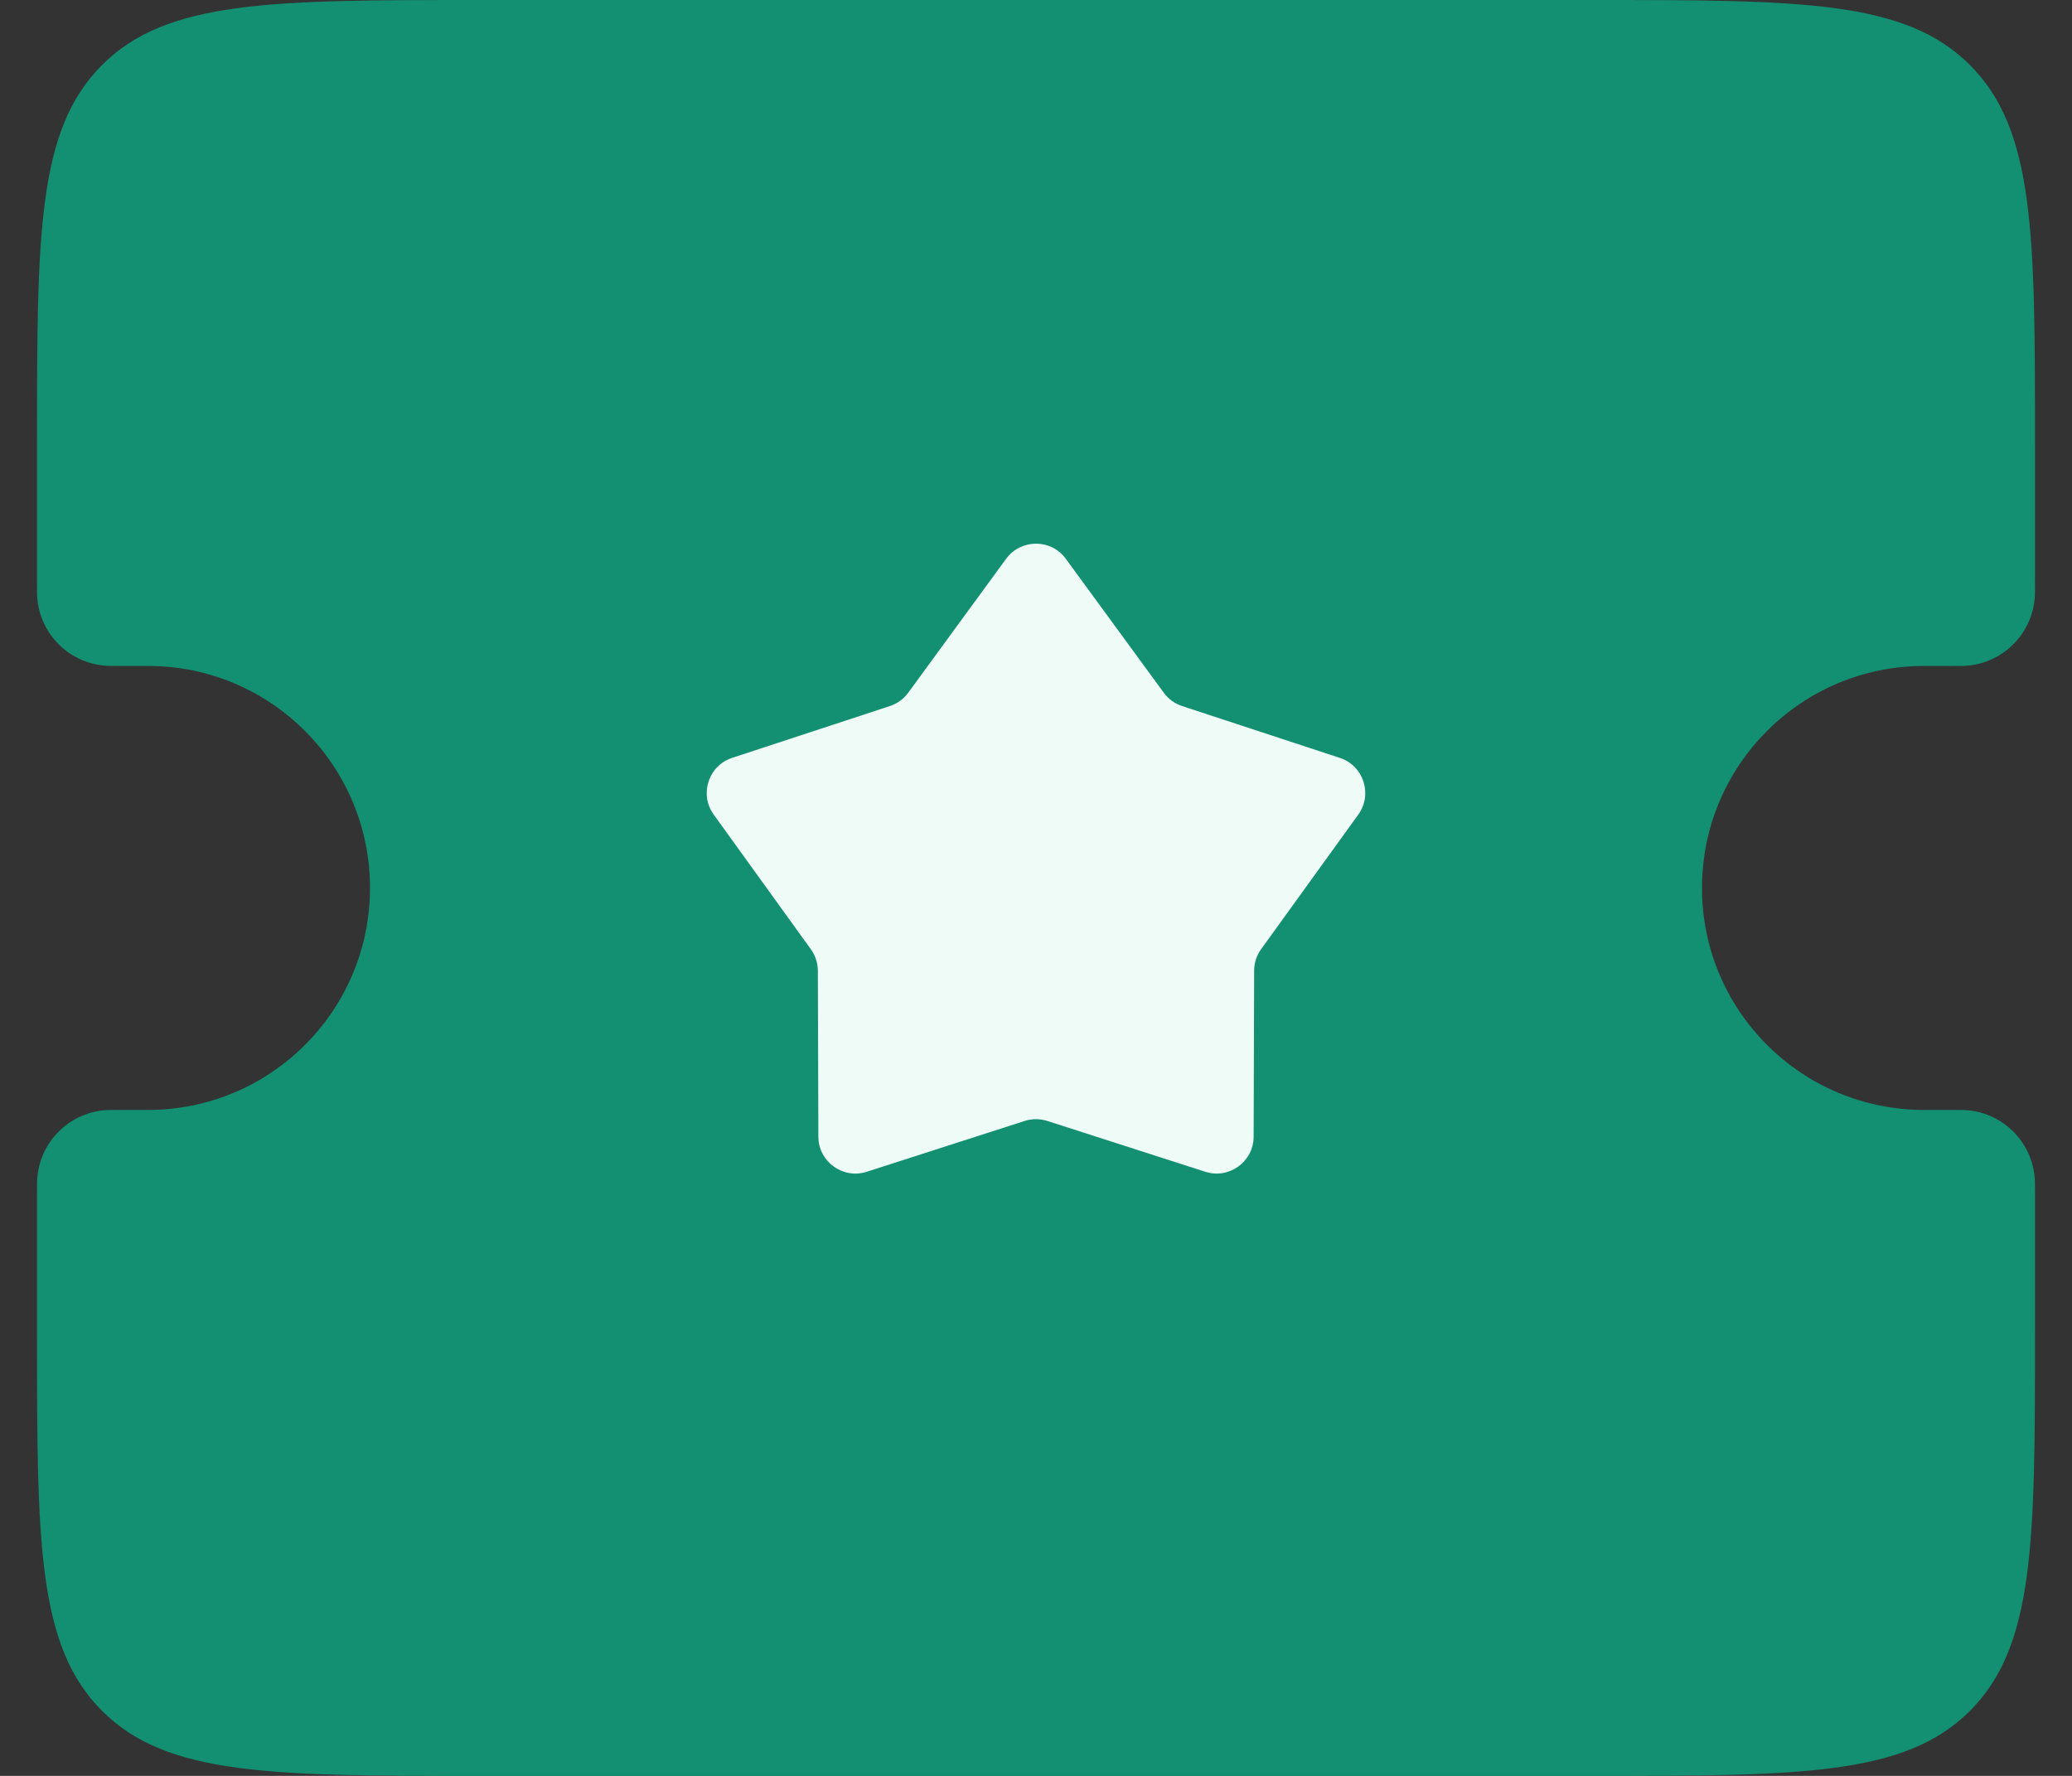 <svg width="28" height="24" viewBox="0 0 28 24" fill="none" xmlns="http://www.w3.org/2000/svg">
<rect x="0" y="0" width="28" height="24" fill="#333333" stroke="none"/>
<path d="M0.5 6C0.5 3.172 0.5 1.757 1.379 0.879C2.257 2.38419e-07 3.672 0 6.5 0H21.5C24.328 0 25.743 2.38419e-07 26.621 0.879C27.5 1.757 27.5 3.172 27.5 6V7.875C27.5 7.991 27.5 8.049 27.495 8.098C27.448 8.573 27.073 8.948 26.598 8.995C26.549 9 26.491 9 26.375 9H26C24.343 9 23 10.343 23 12C23 13.657 24.343 15 26 15H26.375C26.491 15 26.549 15 26.598 15.005C27.073 15.052 27.448 15.427 27.495 15.902C27.5 15.951 27.5 16.009 27.5 16.125V18C27.5 20.828 27.5 22.243 26.621 23.121C25.743 24 24.328 24 21.5 24H6.5C3.672 24 2.257 24 1.379 23.121C0.5 22.243 0.5 20.828 0.5 18V16.125C0.5 16.009 0.5 15.951 0.505 15.902C0.552 15.427 0.927 15.052 1.402 15.005C1.451 15 1.509 15 1.625 15H2C3.657 15 5 13.657 5 12C5 10.343 3.657 9 2 9H1.625C1.509 9 1.451 9 1.402 8.995C0.927 8.948 0.552 8.573 0.505 8.098C0.5 8.049 0.5 7.991 0.5 7.875V6Z" fill="#138F71"/>
<path d="M13.596 7.552C13.796 7.279 14.204 7.279 14.403 7.552L15.727 9.362C15.789 9.447 15.875 9.51 15.975 9.542L18.105 10.242C18.427 10.347 18.553 10.735 18.355 11.009L17.042 12.828C16.981 12.912 16.948 13.014 16.948 13.119L16.941 15.361C16.94 15.7 16.61 15.939 16.288 15.836L14.153 15.149C14.053 15.117 13.946 15.117 13.847 15.149L11.712 15.836C11.39 15.939 11.06 15.7 11.059 15.361L11.052 13.119C11.052 13.014 11.018 12.912 10.957 12.828L9.645 11.009C9.447 10.735 9.573 10.347 9.894 10.242L12.025 9.542C12.124 9.51 12.211 9.447 12.273 9.362L13.596 7.552Z" fill="#EEFBF6"/>
</svg>
